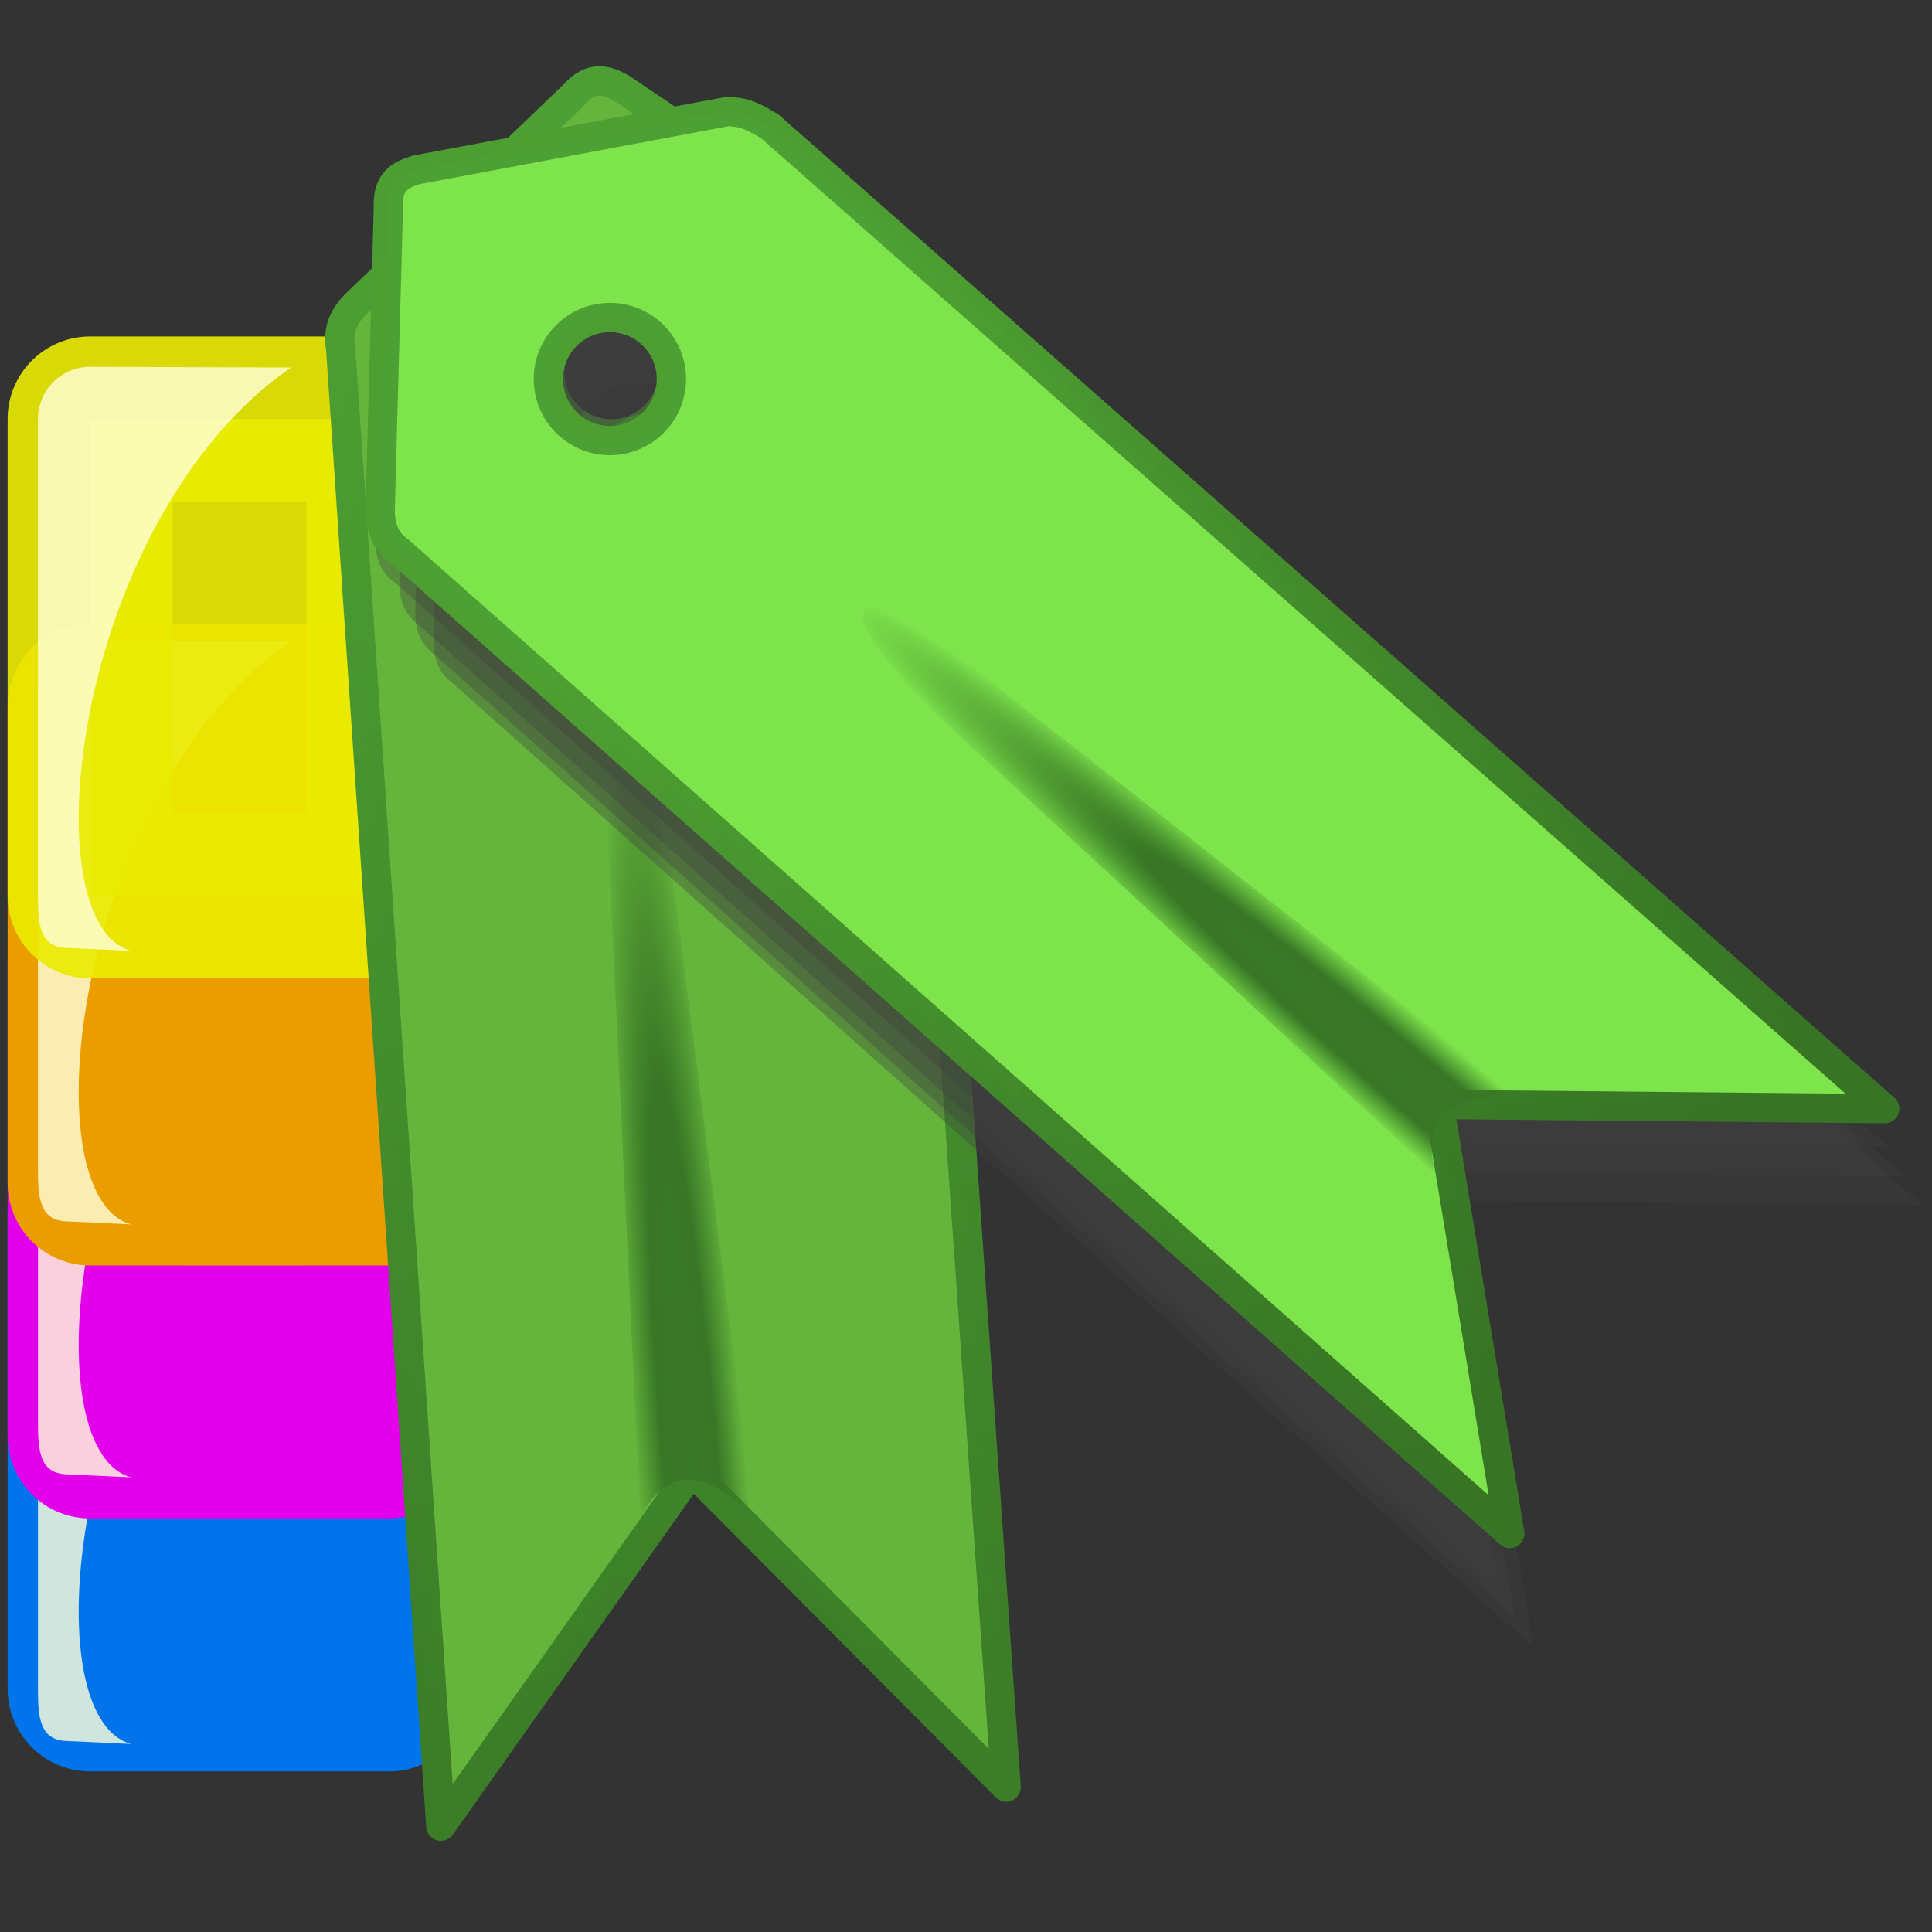 <?xml version="1.0" encoding="UTF-8" standalone="no"?>
<!-- Created with Inkscape (http://www.inkscape.org/) -->

<svg
   width="256mm"
   height="256mm"
   viewBox="0 0 256 256"
   version="1.1"
   id="svg1"
   inkscape:version="1.3.2 (091e20ef0f, 2023-11-25)"
   xml:space="preserve"
   sodipodi:docname="bookmarks-organize.svg"
   xmlns:inkscape="http://www.inkscape.org/namespaces/inkscape"
   xmlns:sodipodi="http://sodipodi.sourceforge.net/DTD/sodipodi-0.dtd"
   xmlns:xlink="http://www.w3.org/1999/xlink"
   xmlns="http://www.w3.org/2000/svg"
   xmlns:svg="http://www.w3.org/2000/svg"
   xmlns:rdf="http://www.w3.org/1999/02/22-rdf-syntax-ns#"
   xmlns:cc="http://creativecommons.org/ns#"
   xmlns:dc="http://purl.org/dc/elements/1.1/"><rect x="0" y="0" width="256" height="256" fill="#333333" stroke="none"/><defs
     id="defs1"><linearGradient
       id="linearGradient12"
       inkscape:collect="always"><stop
         style="stop-color:#4da033;stop-opacity:1"
         offset="0"
         id="stop11" /><stop
         style="stop-color:#3c7e28;stop-opacity:1"
         offset="1"
         id="stop12" /></linearGradient><linearGradient
       id="linearGradient5"
       inkscape:collect="always"><stop
         style="stop-color:#3a7927;stop-opacity:1"
         offset="0"
         id="stop5" /><stop
         style="stop-color:#397726;stop-opacity:1;"
         offset="0.5"
         id="stop7" /><stop
         style="stop-color:#387525;stop-opacity:0;"
         offset="1"
         id="stop6" /></linearGradient><linearGradient
       id="linearGradient2"
       inkscape:collect="always"><stop
         style="stop-color:#4d9f32;stop-opacity:0.996;"
         offset="0"
         id="stop2" /><stop
         style="stop-color:#377425;stop-opacity:1;"
         offset="1"
         id="stop3" /></linearGradient><linearGradient
       id="swatch1"
       inkscape:swatch="solid"><stop
         style="stop-color:#ff0707;stop-opacity:1;"
         offset="0"
         id="stop1" /></linearGradient><radialGradient
       cx="0"
       cy="0"
       gradientTransform="matrix(0.021,0,0,0.021,14.256,22.4)"
       gradientUnits="userSpaceOnUse"
       id="gradient6"
       r="819.2"
       spreadMethod="pad"><stop
         offset="0.0"
         stop-color="#99ccff"
         id="stop99" /><stop
         offset="0.624"
         stop-color="#5465fd"
         id="stop101" /><stop
         offset="1.0"
         stop-color="#0236b0"
         id="stop103" /></radialGradient><linearGradient
       gradientTransform="matrix(7e-4,0.008,0.006,-5e-4,14.106,26.85)"
       gradientUnits="userSpaceOnUse"
       id="gradient7"
       spreadMethod="pad"
       x1="-819.2"
       x2="819.2"><stop
         offset="0.0"
         stop-color="#5465fd"
         id="stop106" /><stop
         offset="0.31"
         stop-color="#99ccff"
         id="stop108" /><stop
         offset="1.0"
         stop-color="#ccffff"
         id="stop110" /></linearGradient><radialGradient
       cx="0"
       cy="0"
       gradientTransform="matrix(0.027,0,0,0.027,14.156,2.75)"
       gradientUnits="userSpaceOnUse"
       id="gradient8"
       r="819.2"
       spreadMethod="pad"><stop
         offset="0.0"
         stop-color="#ffcc66"
         id="stop113" /><stop
         offset="0.345"
         stop-color="#ff9933"
         id="stop115" /><stop
         offset="1.0"
         stop-color="#660000"
         id="stop117" /></radialGradient><linearGradient
       gradientTransform="matrix(4e-4,0.002,0.01,-0.002,14.006,7.75)"
       gradientUnits="userSpaceOnUse"
       id="gradient9"
       spreadMethod="pad"
       x1="-819.2"
       x2="819.2"><stop
         offset="0.0"
         stop-color="#990000"
         id="stop120" /><stop
         offset="0.925"
         stop-color="#ff9933"
         id="stop122" /><stop
         offset="1.0"
         stop-color="#ff9933"
         id="stop124" /></linearGradient><linearGradient
       gradientTransform="matrix(0,0.014,0.011,0,12.906,12)"
       gradientUnits="userSpaceOnUse"
       id="gradient10"
       spreadMethod="pad"
       x1="-819.2"
       x2="819.2"><stop
         offset="0.0"
         stop-color="#996600"
         id="stop127" /><stop
         offset="1.0"
         stop-color="#660000"
         id="stop129" /></linearGradient><radialGradient
       cx="0"
       cy="0"
       gradientTransform="matrix(0.026,0,0,0.026,10.906,2.05)"
       gradientUnits="userSpaceOnUse"
       id="gradient11"
       r="819.2"
       spreadMethod="pad"><stop
         offset="0.0"
         stop-color="#999999"
         id="stop132" /><stop
         offset="0.18"
         stop-color="#666666"
         id="stop134" /><stop
         offset="0.878"
         stop-color="#000000"
         id="stop136" /><stop
         offset="1.0"
         stop-color="#000000"
         id="stop138" /></radialGradient><linearGradient
       gradientTransform="matrix(-0.008,0.001,2e-4,0.002,12.356,4.8)"
       gradientUnits="userSpaceOnUse"
       id="gradient12"
       spreadMethod="pad"
       x1="-819.2"
       x2="819.2"><stop
         offset="0"
         stop-color="#333333"
         id="stop141"
         style="stop-color:#fff900;stop-opacity:1;" /><stop
         offset="0.408"
         stop-color="#bdbdbd"
         id="stop143"
         style="stop-color:#bdb000;stop-opacity:1;" /><stop
         offset="0.584"
         stop-color="#999999"
         id="stop145"
         style="stop-color:#999300;stop-opacity:1;" /><stop
         offset="1"
         stop-color="#333333"
         id="stop147"
         style="stop-color:#fffa00;stop-opacity:1;" /></linearGradient><radialGradient
       cx="0"
       cy="0"
       gradientTransform="matrix(0.021,0,0,0.021,11.718,21.957)"
       gradientUnits="userSpaceOnUse"
       id="gradient0"
       r="819.2"
       spreadMethod="pad"><stop
         offset="0"
         stop-color="#ccffcc"
         id="stop51"
         style="stop-color:#ccd9ff;stop-opacity:1;" /><stop
         offset="1"
         stop-color="#009900"
         id="stop53"
         style="stop-color:#0045bc;stop-opacity:1;" /></radialGradient><linearGradient
       gradientTransform="matrix(-7e-4,0.008,0.006,5e-4,13.318,27.107)"
       gradientUnits="userSpaceOnUse"
       id="gradient1"
       spreadMethod="pad"
       x1="-819.2"
       x2="819.2"><stop
         offset="0"
         stop-color="#99ccff"
         id="stop56"
         style="stop-color:#f6ff2f;stop-opacity:1;" /><stop
         offset="0.094"
         stop-color="#99ccff"
         id="stop58"
         style="stop-color:#f8ff43;stop-opacity:1;" /><stop
         offset="0.396"
         stop-color="#ffffff"
         id="stop60"
         style="stop-color:#fffba8;stop-opacity:1;" /><stop
         offset="1"
         stop-color="#ccffff"
         id="stop62"
         style="stop-color:#feffcc;stop-opacity:1;" /></linearGradient><radialGradient
       cx="0"
       cy="0"
       gradientTransform="matrix(0.028,0,0,0.028,12.468,2.257)"
       gradientUnits="userSpaceOnUse"
       id="gradient2"
       r="819.2"
       spreadMethod="pad"><stop
         offset="0.0"
         stop-color="#ffff99"
         id="stop65" /><stop
         offset="0.243"
         stop-color="#ffcc66"
         id="stop67"
         style="stop-color:#ffae60;stop-opacity:1;" /><stop
         offset="0.714"
         stop-color="#ff9933"
         id="stop69"
         style="stop-color:#ffc58c;stop-opacity:1;" /><stop
         offset="1"
         stop-color="#996600"
         id="stop71"
         style="stop-color:#c09469;stop-opacity:1;" /></radialGradient><linearGradient
       gradientTransform="matrix(0,0.002,0.01,0,14.168,7.657)"
       gradientUnits="userSpaceOnUse"
       id="gradient3"
       spreadMethod="pad"
       x1="-819.2"
       x2="819.2"><stop
         offset="0"
         stop-color="#ff9933"
         id="stop74"
         style="stop-color:#ffecd6;stop-opacity:1;" /><stop
         offset="0.486"
         stop-color="#ff9933"
         id="stop76"
         style="stop-color:#ffc695;stop-opacity:1;" /><stop
         offset="1"
         stop-color="#ffcc66"
         id="stop78"
         style="stop-color:#ffb00e;stop-opacity:1;" /></linearGradient><radialGradient
       cx="0"
       cy="0"
       gradientTransform="matrix(0.016,0,0,0.016,13.068,1.307)"
       gradientUnits="userSpaceOnUse"
       id="gradient4"
       r="819.2"
       spreadMethod="pad"><stop
         offset="0"
         stop-color="#f0ddbd"
         id="stop81"
         style="stop-color:#7c7c7c;stop-opacity:1;" /><stop
         offset="0.38"
         stop-color="#d8a650"
         id="stop83"
         style="stop-color:#323232;stop-opacity:1;" /><stop
         offset="0.82"
         stop-color="#996600"
         id="stop85"
         style="stop-color:#515151;stop-opacity:1;" /><stop
         offset="1"
         stop-color="#926821"
         id="stop87"
         style="stop-color:#040301;stop-opacity:1;" /></radialGradient><linearGradient
       gradientTransform="matrix(-0.007,0.004,0.003,0.006,14.468,6.057)"
       gradientUnits="userSpaceOnUse"
       id="gradient5"
       spreadMethod="pad"
       x1="-819.2"
       x2="819.2"><stop
         offset="0"
         stop-color="#996600"
         id="stop90"
         style="stop-color:#787878;stop-opacity:1;" /><stop
         offset="0.341"
         stop-color="#f0ddbd"
         id="stop92"
         style="stop-color:#3c372f;stop-opacity:1;" /><stop
         offset="0.678"
         stop-color="#d8a650"
         id="stop94"
         style="stop-color:#555555;stop-opacity:1;" /><stop
         offset="1"
         stop-color="#996600"
         id="stop96"
         style="stop-color:#3c2800;stop-opacity:1;" /></linearGradient><linearGradient
       inkscape:collect="always"
       xlink:href="#linearGradient2"
       id="linearGradient8"
       gradientUnits="userSpaceOnUse"
       x1="85.281"
       y1="56.761"
       x2="215.247"
       y2="167.41" /><radialGradient
       inkscape:collect="always"
       xlink:href="#linearGradient5"
       id="radialGradient8"
       gradientUnits="userSpaceOnUse"
       gradientTransform="matrix(0.117,-0.138,1.989,1.682,-152.791,-87.657)"
       cx="185.825"
       cy="158.712"
       fx="185.825"
       fy="158.712"
       r="43.82" /><linearGradient
       inkscape:collect="always"
       xlink:href="#linearGradient12"
       id="linearGradient11"
       gradientUnits="userSpaceOnUse"
       x1="46.776"
       y1="24.952"
       x2="215.247"
       y2="167.41"
       gradientTransform="translate(0.505,7.467)" /><radialGradient
       inkscape:collect="always"
       xlink:href="#linearGradient5"
       id="radialGradient11"
       gradientUnits="userSpaceOnUse"
       gradientTransform="matrix(0.117,-0.138,1.989,1.682,-152.535,-80.44)"
       cx="185.825"
       cy="158.712"
       fx="185.825"
       fy="158.712"
       r="43.82" /></defs><sodipodi:namedview
     id="base"
     pagecolor="#ffffff"
     bordercolor="#000000"
     borderopacity="0.3"
     inkscape:pageopacity="0.0"
     inkscape:pageshadow="2"
     inkscape:zoom="0.7"
     inkscape:cx="670"
     inkscape:cy="638.57143"
     inkscape:document-units="mm"
     inkscape:showpageshadow="2"
     inkscape:pagecheckerboard="0"
     inkscape:deskcolor="#d1d1d1"
     inkscape:current-layer="svg1"
     showguides="true"><sodipodi:guide
       position="144.198,254.11"
       orientation="0,-1"
       id="guide8"
       inkscape:locked="false" /><sodipodi:guide
       position="136.827,246.173"
       orientation="1,0"
       id="guide9"
       inkscape:locked="false" /><sodipodi:guide
       position="149.112,35.451"
       orientation="0,-1"
       id="guide10"
       inkscape:locked="false" /></sodipodi:namedview><g
     id="g6"
     transform="matrix(-1.712,0,0,1.712,365.7,-43.059)"><g
       id="g12"><rect
         style="fill:#0075eb;fill-opacity:1;fill-rule:evenodd;stroke:#0075eb;stroke-width:12.771;stroke-linejoin:round;stroke-dasharray:none;stroke-opacity:1"
         id="rect2"
         width="23.128"
         height="36.909"
         x="183.506"
         y="118.961" /><path
         style="color:#000000;fill:#ffffdb;fill-opacity:0.812;fill-rule:evenodd;stroke-linejoin:round;-inkscape-stroke:none"
         d="m 191.097,114.982 c 16.777,11.66 20.328,43.051 12.349,45.152 l 4.868,-0.228 c 2.229,6.7e-4 2.357,-1.806 2.357,-4.035 V 118.962 c -4.1e-4,-2.229 -1.808,-4.036 -4.037,-4.035 z"
         id="path7-5"
         sodipodi:nodetypes="ccccccc" /></g><g
       id="g11-3"><rect
         style="fill:#e300eb;fill-opacity:0.995;fill-rule:evenodd;stroke:#e300eb;stroke-width:12.771;stroke-linejoin:round;stroke-dasharray:none;stroke-opacity:1"
         id="rect3"
         width="23.128"
         height="36.909"
         x="183.506"
         y="99.382" /><path
         style="color:#000000;fill:#ffffdb;fill-opacity:0.812;fill-rule:evenodd;stroke-linejoin:round;-inkscape-stroke:none"
         d="m 191.097,94.344 c 16.777,11.66 20.328,43.051 12.349,45.152 l 4.868,-0.228 c 2.229,6.7e-4 2.357,-1.806 2.357,-4.035 V 98.324 c -4.1e-4,-2.229 -1.808,-4.036 -4.037,-4.035 z"
         id="rect6"
         sodipodi:nodetypes="ccccccc" /></g><g
       id="g10"><rect
         style="fill:#eb9d00;fill-opacity:1;fill-rule:evenodd;stroke:#eb9d00;stroke-width:12.771;stroke-linejoin:round;stroke-dasharray:none;stroke-opacity:0.998"
         id="rect4"
         width="23.128"
         height="36.909"
         x="183.506"
         y="79.803" /><path
         style="color:#000000;fill:#ffffdb;fill-opacity:0.812;fill-rule:evenodd;stroke-linejoin:round;-inkscape-stroke:none"
         d="m 191.097,74.765 c 16.777,11.66 20.328,43.05 12.349,45.152 l 4.868,-0.228 c 2.229,6.7e-4 2.357,-1.806 2.357,-4.035 V 78.745 c -4.1e-4,-2.229 -1.808,-4.036 -4.037,-4.035 z"
         id="path8-5"
         sodipodi:nodetypes="ccccccc" /></g><g
       id="g9"><rect
         style="fill:#eaeb00;fill-opacity:0.906;fill-rule:evenodd;stroke:#eaeb00;stroke-width:12.771;stroke-linejoin:round;stroke-dasharray:none;stroke-opacity:0.906"
         id="rect5"
         width="23.128"
         height="36.909"
         x="183.506"
         y="57.578" /><path
         style="color:#000000;fill:#ffffdb;fill-opacity:0.812;fill-rule:evenodd;stroke-linejoin:round;-inkscape-stroke:none"
         d="m 191.097,53.598 c 16.777,11.66 20.328,43.05 12.349,45.151 l 4.868,-0.228 c 2.229,6.66e-4 2.357,-1.806 2.357,-4.035 V 57.578 c -4.1e-4,-2.229 -1.808,-4.036 -4.037,-4.035 z"
         id="path9"
         sodipodi:nodetypes="ccccccc" /></g></g><g
     id="g1"
     transform="matrix(0.924,0,0,0.924,22.761,7.593)"><g
       id="g8"
       transform="rotate(44.912,77.483,49.037)"
       style="display:inline"><path
         id="path7"
         style="fill:#65b53c;fill-opacity:1;stroke:url(#linearGradient11);stroke-width:4.2;stroke-linecap:round;stroke-linejoin:round;stroke-dasharray:none;stroke-opacity:0.996"
         d="M 87.251,20.149 C 85.506,19.154 83.879,18.042 81.104,18.078 l -44.468,8.572 c -2.216,0.695 -4.244,1.632 -4.009,5.479 l -0.94,42.564 c -0.141,2.688 0.462,5.058 2.807,6.682 l 159.912,140.036 -10.448,-61.474 63.905,0.275 z M 64.516,47.69 c 4.871,1.53e-4 8.82,3.949 8.82,8.82 -1.53e-4,4.871 -3.949,8.819 -8.82,8.82 -4.871,1.32e-4 -8.82,-3.949 -8.82,-8.82 -1.32e-4,-4.871 3.949,-8.82 8.82,-8.82 z"
         sodipodi:nodetypes="ccccccccccccccc" /><path
         id="path8"
         style="fill:url(#radialGradient11);stroke:none;stroke-width:2.5;stroke-linecap:round;stroke-linejoin:round"
         d="m 114.648,107.175 c -21.725,-19.812 -16.861,-25.734 6.548,-6.147 l 73.66,57.134 c -7.931,0.46 -14.279,2.247 -11.504,11.671 z"
         sodipodi:nodetypes="ssccs" /></g><g
       id="g15"
       inkscape:label="shadow"
       transform="rotate(0.292,-997.868,710.579)"><path
         id="path12"
         style="fill:#414141;fill-opacity:0.35;stroke:none;stroke-width:4.362;stroke-linecap:round;stroke-linejoin:round;stroke-dasharray:none;stroke-opacity:0.996"
         d="m 92.077,21.052 c -1.812,-1.033 -3.502,-2.189 -6.384,-2.151 l -46.181,8.902 c -2.302,0.722 -4.408,1.695 -4.164,5.69 l -0.977,44.204 c -0.146,2.792 0.48,5.253 2.915,6.939 l 155.45,137.171 -10.85,-63.843 66.368,0.286 z M 68.465,49.655 c 5.059,1.59e-4 9.16,4.101 9.16,9.16 -1.59e-4,5.059 -4.101,9.159 -9.16,9.16 -5.059,1.37e-4 -9.16,-4.101 -9.16,-9.16 -1.37e-4,-5.059 4.101,-9.16 9.16,-9.16 z"
         sodipodi:nodetypes="ccccccccccccccc"
         inkscape:label="shadow" /><path
         id="path13"
         style="fill:#414141;fill-opacity:0.35;stroke:none;stroke-width:4.362;stroke-linecap:round;stroke-linejoin:round;stroke-dasharray:none;stroke-opacity:0.996"
         d="M 89.41,16.908 C 87.598,15.875 85.908,14.719 83.026,14.757 l -46.181,8.902 c -2.302,0.722 -4.408,1.695 -4.164,5.69 L 31.704,73.553 c -0.146,2.792 0.48,5.253 2.915,6.939 l 155.449,137.171 -10.85,-63.843 66.368,0.286 z M 65.798,45.511 c 5.059,1.59e-4 9.16,4.101 9.16,9.16 -1.59e-4,5.059 -4.101,9.159 -9.16,9.16 -5.059,1.37e-4 -9.16,-4.101 -9.16,-9.16 -1.37e-4,-5.059 4.101,-9.16 9.16,-9.16 z"
         sodipodi:nodetypes="ccccccccccccccc"
         inkscape:label="shadow" /><path
         id="path14"
         style="fill:#414141;fill-opacity:0.35;stroke:none;stroke-width:4.362;stroke-linecap:round;stroke-linejoin:round;stroke-dasharray:none;stroke-opacity:0.996"
         d="m 87.12,12.67 c -1.812,-1.033 -3.502,-2.189 -6.384,-2.151 L 34.555,19.421 c -2.302,0.722 -4.408,1.695 -4.164,5.69 l -0.977,44.204 c -0.146,2.792 0.48,5.253 2.915,6.939 l 155.45,137.171 -10.85,-63.843 66.368,0.286 z M 63.509,41.273 c 5.059,1.59e-4 9.16,4.101 9.16,9.16 -1.59e-4,5.059 -4.101,9.159 -9.16,9.16 -5.059,1.37e-4 -9.16,-4.101 -9.16,-9.16 -1.37e-4,-5.059 4.101,-9.16 9.16,-9.16 z"
         sodipodi:nodetypes="ccccccccccccccc"
         inkscape:label="shadow" /><path
         id="path15"
         style="fill:#414141;fill-opacity:0.35;stroke:none;stroke-width:4.362;stroke-linecap:round;stroke-linejoin:round;stroke-dasharray:none;stroke-opacity:0.996"
         d="M 83.642,6.59 C 81.83,5.557 80.14,4.402 77.257,4.439 L 31.076,13.341 c -2.302,0.722 -4.408,1.695 -4.164,5.69 l -0.977,44.204 c -0.146,2.792 0.48,5.253 2.915,6.939 l 155.449,137.171 -10.85,-63.843 66.368,0.286 z M 60.03,35.193 c 5.059,1.59e-4 9.16,4.101 9.16,9.16 -1.59e-4,5.059 -4.101,9.159 -9.16,9.16 -5.059,1.37e-4 -9.16,-4.101 -9.16,-9.16 -1.37e-4,-5.059 4.101,-9.16 9.16,-9.16 z"
         sodipodi:nodetypes="ccccccccccccccc"
         inkscape:label="shadow" /></g><g
       id="g11"
       transform="rotate(0.292,634.05,-184.952)"><path
         id="path10"
         style="fill:#7ee44c;fill-opacity:1;stroke:url(#linearGradient8);stroke-width:4.2;stroke-linecap:round;stroke-linejoin:round;stroke-dasharray:none;stroke-opacity:0.996"
         d="M 86.746,12.683 C 85.002,11.688 83.375,10.575 80.599,10.611 L 36.132,19.183 c -2.216,0.695 -4.244,1.632 -4.009,5.479 l -0.94,42.564 c -0.141,2.688 0.462,5.058 2.807,6.682 L 193.901,213.943 183.453,152.469 l 63.905,0.275 z M 64.011,40.224 c 4.871,1.53e-4 8.82,3.949 8.82,8.82 -1.53e-4,4.871 -3.949,8.819 -8.82,8.82 -4.871,1.32e-4 -8.82,-3.949 -8.82,-8.82 -1.32e-4,-4.871 3.949,-8.82 8.82,-8.82 z"
         sodipodi:nodetypes="ccccccccccccccc" /><path
         id="path11"
         style="fill:url(#radialGradient8);stroke:none;stroke-width:2.5;stroke-linecap:round;stroke-linejoin:round"
         d="m 114.391,99.959 c -21.725,-19.812 -16.861,-25.734 6.548,-6.147 l 73.66,57.134 c -7.931,0.46 -14.279,2.247 -11.504,11.671 z"
         sodipodi:nodetypes="ssccs" /></g></g></svg>
